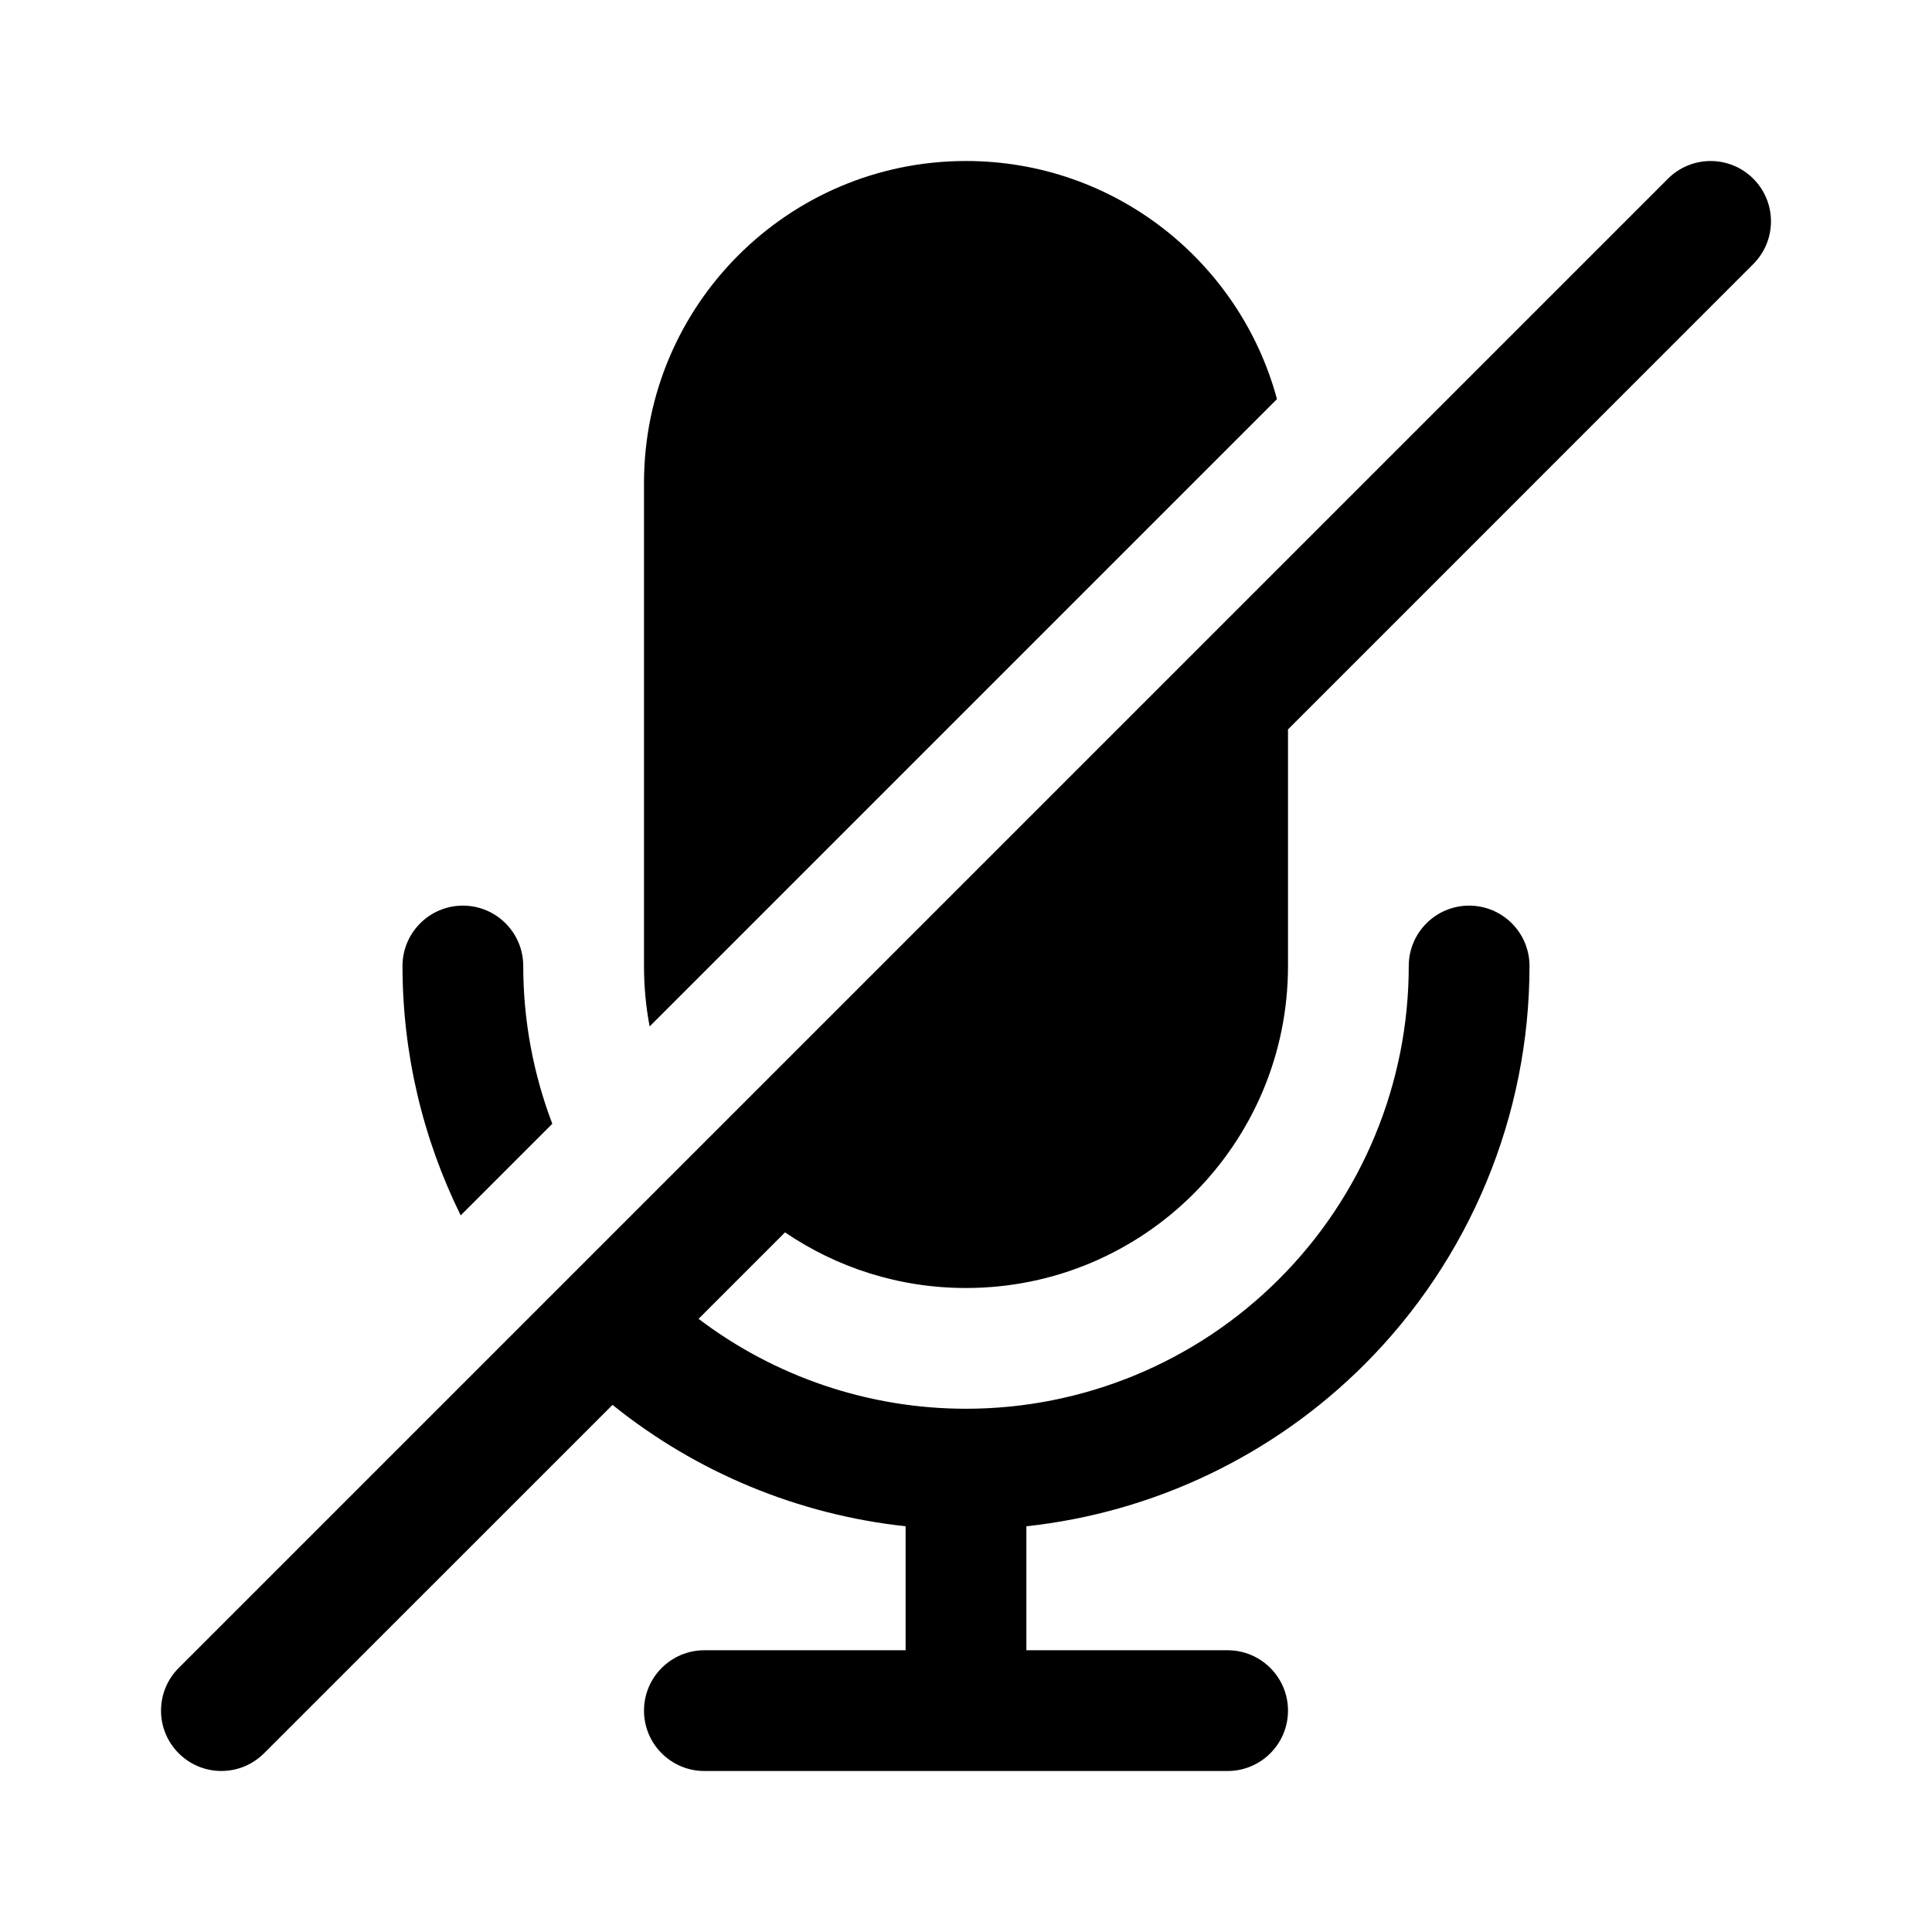 <svg width="24" height="24" viewBox="0 0 24 24" fill="currentColor" xmlns="http://www.w3.org/2000/svg"><path d="M2.22 21.78C1.927 21.487 1.927 21.013 2.22 20.72L20.72 2.22C21.013 1.927 21.487 1.927 21.78 2.22C22.073 2.513 22.073 2.987 21.78 3.28L16 9.061V12C16 14.209 14.209 16 12 16C11.166 16 10.393 15.745 9.752 15.309L8.678 16.383C9.628 17.104 10.794 17.5 12 17.5C13.459 17.5 14.858 16.921 15.889 15.889C16.921 14.858 17.5 13.459 17.5 12C17.5 11.586 17.836 11.25 18.25 11.25C18.664 11.25 19 11.586 19 12C19 13.857 18.262 15.637 16.95 16.95C15.815 18.084 14.331 18.789 12.75 18.96V20.5H15.25C15.664 20.5 16 20.836 16 21.25C16 21.664 15.664 22 15.25 22H8.75C8.336 22 8 21.664 8 21.25C8 20.836 8.336 20.5 8.75 20.5H11.25V18.96C9.917 18.816 8.653 18.293 7.609 17.452L3.28 21.78C2.987 22.073 2.513 22.073 2.22 21.78Z"/><path d="M5.723 15.098L6.861 13.96C6.625 13.34 6.5 12.676 6.5 12C6.5 11.586 6.164 11.25 5.75 11.25C5.336 11.25 5 11.586 5 12C5 13.085 5.252 14.143 5.723 15.098Z"/><path d="M8.07 12.751L15.863 4.958C15.404 3.254 13.849 2 12 2C9.791 2 8 3.791 8 6V12C8 12.257 8.024 12.508 8.07 12.751Z"/></svg>